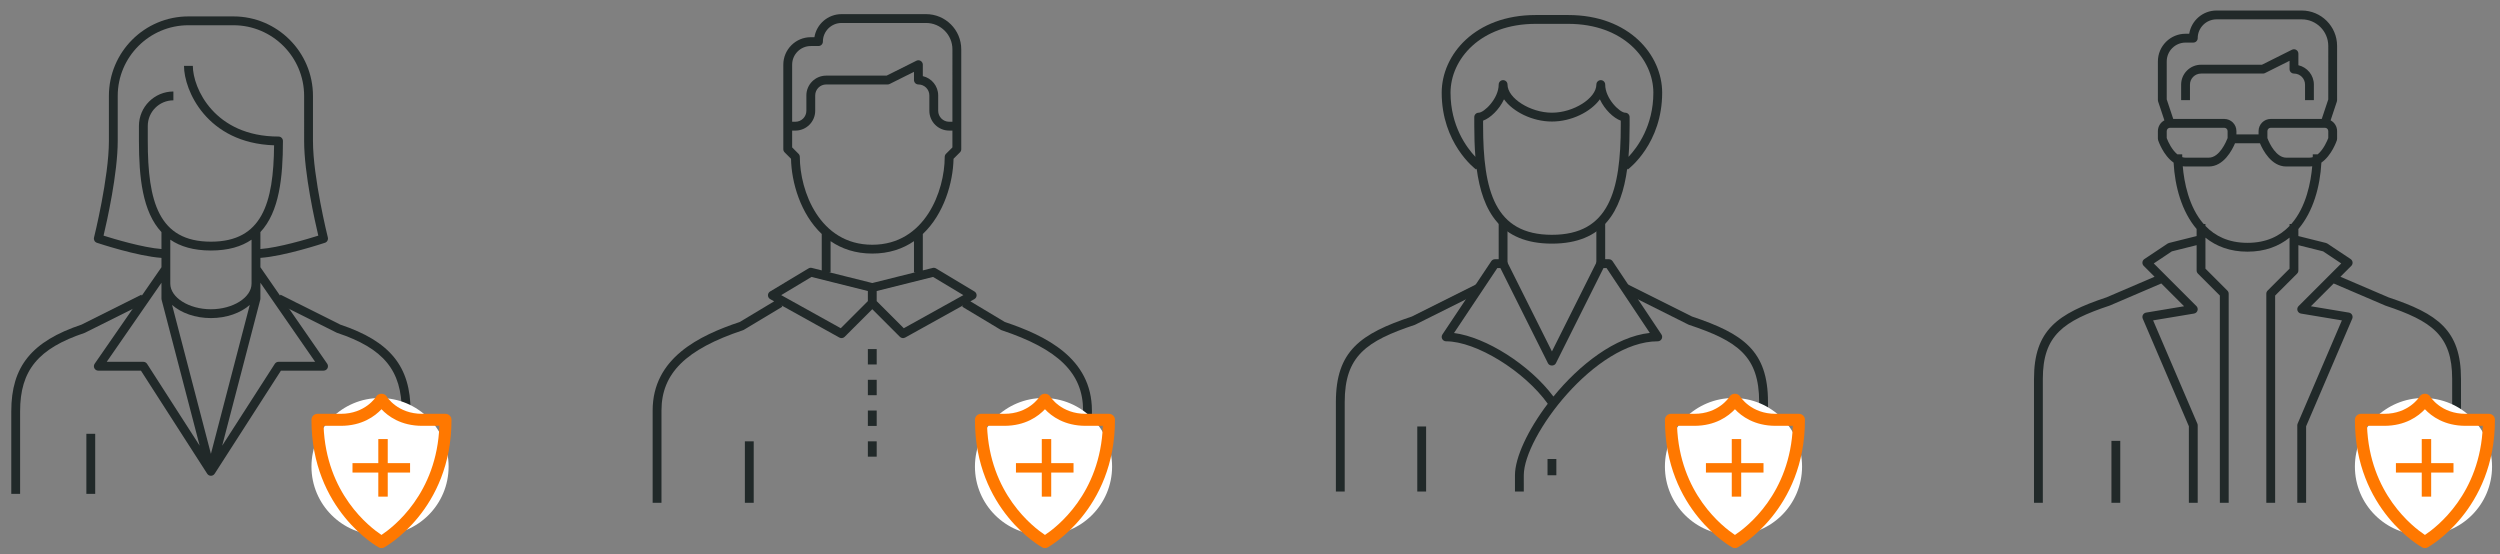 <?xml version="1.0" encoding="utf-8"?>
<!-- Generator: Adobe Illustrator 15.0.2, SVG Export Plug-In . SVG Version: 6.00 Build 0)  -->
<!DOCTYPE svg PUBLIC "-//W3C//DTD SVG 1.1//EN" "http://www.w3.org/Graphics/SVG/1.1/DTD/svg11.dtd">
<svg version="1.1" id="Layer_1" xmlns="http://www.w3.org/2000/svg" xmlns:xlink="http://www.w3.org/1999/xlink" x="0px" y="0px"
	 width="516.998px" height="114.667px" viewBox="-214.083 -17.833 516.998 114.667"
	 enable-background="new -214.083 -17.833 516.998 114.667" xml:space="preserve">
<rect x="-214.083" y="-17.833" width="516.998" height="114.667" fill="#808080" stroke="none"/>
<g>
	<defs>
		<rect id="SVGID_1_" x="-211.75" y="-15.657" width="513.616" height="111.157"/>
	</defs>
	<clipPath id="SVGID_2_">
		<use xlink:href="#SVGID_1_"  overflow="visible"/>
	</clipPath>
	<g clip-path="url(#SVGID_2_)">
		<path fill="#212929" d="M-144.705,84.302h-1.827V71.88h1.827V84.302z M-194.395,84.302h-1.827V71.88h1.827V84.302z
			 M-170.463,80.557c-0.322,0-0.612-0.168-0.775-0.43l-13.698-21.31h-8.818c-0.34,0-0.651-0.188-0.809-0.489
			s-0.135-0.664,0.058-0.943l13.812-19.952v-1.939c-4.917-0.325-12.988-3-13.351-3.121c-0.453-0.151-0.713-0.625-0.597-1.088
			c0.031-0.123,3.078-12.403,3.078-19.965V2.003c0-9.066,7.376-16.442,16.443-16.442h9.317c9.066,0,16.441,7.376,16.441,16.442
			v9.316c0,7.562,3.047,19.842,3.078,19.965c0.116,0.463-0.145,0.938-0.597,1.088c-0.363,0.121-8.434,2.796-13.351,3.121v1.939
			l13.812,19.952c0.193,0.279,0.216,0.643,0.058,0.943s-0.469,0.489-0.809,0.489h-8.818l-13.698,21.31
			C-169.852,80.389-170.142,80.557-170.463,80.557z M-178.497,45.229l8.033,30.795l8.033-30.795
			c-1.875,1.654-4.779,2.718-8.033,2.718S-176.622,46.884-178.497,45.229z M-192.012,56.991h7.573c0.311,0,0.6,0.157,0.769,0.419
			l10.876,16.919l-7.87-30.17c-0.02-0.075-0.03-0.152-0.03-0.23v-3.286L-192.012,56.991z M-160.233,40.823v3.105
			c0,0.078-0.01,0.155-0.03,0.23l-7.87,30.17l10.876-16.919c0.168-0.262,0.458-0.419,0.769-0.419h7.573l-11.318-16.349V40.823z
			 M-178.867,40.823c0,2.871,3.848,5.298,8.403,5.298s8.403-2.427,8.403-5.298v-9.092c-2.085,1.427-4.821,2.242-8.403,2.242
			s-6.318-0.815-8.403-2.242V40.823z M-160.233,30.162v3.501c3.808-0.278,9.821-2.087,11.974-2.767
			c-0.698-2.938-2.931-12.863-2.931-19.577V2.003c0-8.059-6.556-14.615-14.614-14.615h-9.317c-8.059,0-14.616,6.556-14.616,14.615
			v9.316c0,6.714-2.233,16.64-2.931,19.577c2.153,0.679,8.166,2.489,11.974,2.767v-3.501c-3.925-4.193-4.658-11.339-4.658-18.842
			V8.214c0-3.928,3.196-7.125,7.125-7.125v1.827c-2.921,0-5.297,2.376-5.297,5.297v3.105c0,12.501,2.221,20.827,13.062,20.827
			c10.578,0,12.949-7.929,13.058-19.928c-13.915-0.46-18.629-11.385-18.629-16.427h1.827c0,4.579,4.462,14.615,17.719,14.615
			c0.504,0,0.914,0.409,0.914,0.914C-155.575,18.822-156.308,25.968-160.233,30.162z"/>
	</g>
	<g clip-path="url(#SVGID_2_)">
		<path fill="#212929" d="M-129.176,84.302h-1.827V67.221c0-8.465-3.743-13.011-13.351-16.214l-0.12-0.049l-12.423-6.212
			l0.817-1.635l12.365,6.184c10.324,3.457,14.538,8.654,14.538,17.926V84.302z M-209.923,84.302h-1.827V67.221
			c0-9.271,4.214-14.47,14.539-17.926l12.364-6.184l0.817,1.635l-12.542,6.261c-9.608,3.203-13.352,7.749-13.352,16.214V84.302z"/>
	</g>
	<g clip-path="url(#SVGID_2_)">
		<path fill="#212929" d="M11.726,86.147H9.899V67.072c0-7.708-5.042-12.679-16.861-16.619c-0.063-0.021-0.124-0.049-0.181-0.083
			l-7.948-4.769l0.165-0.274l-11.967,6.648c-0.356,0.197-0.801,0.135-1.09-0.153l-5.713-5.712l-5.712,5.712
			c-0.288,0.288-0.731,0.351-1.09,0.153l-11.969-6.649l0.166,0.275l-7.948,4.769c-0.057,0.034-0.118,0.062-0.181,0.083
			c-11.818,3.94-16.86,8.91-16.86,16.619v19.075h-1.827V67.072c0-10.873,9.605-15.506,18.014-18.32l7.117-4.27l-0.817-0.454
			c-0.286-0.159-0.464-0.457-0.47-0.783c-0.005-0.326,0.164-0.631,0.443-0.799l7.948-4.77c0.208-0.125,0.456-0.162,0.692-0.103
			l2.043,0.511v-7.526c-4.393-4.151-6.262-10.675-6.355-15.56l-1.325-1.326c-0.171-0.171-0.268-0.403-0.268-0.646V-4.458
			c0-3.134,2.549-5.683,5.683-5.683h0.749c0.438-2.7,2.787-4.769,5.609-4.769h17.485c4.01,0,7.273,3.262,7.273,7.272v20.665
			c0,0.242-0.096,0.475-0.268,0.646L-16.891,15c-0.093,4.884-1.962,11.408-6.354,15.559v7.527l2.043-0.511
			c0.235-0.059,0.483-0.022,0.692,0.103l7.948,4.77c0.28,0.168,0.449,0.473,0.443,0.799c-0.006,0.326-0.185,0.624-0.47,0.783
			l-0.818,0.454l7.117,4.27c8.409,2.814,18.015,7.447,18.015,18.32V86.147z M-32.783,44.439l5.604,5.604l12.321-6.845l-6.268-3.761
			l-11.658,2.915V44.439z M-52.534,43.199l12.321,6.845l5.603-5.604v-2.088l-11.657-2.915L-52.534,43.199z M-42.646,38.46
			l8.95,2.238l8.951-2.238h-0.326v-6.422c-2.306,1.584-5.157,2.567-8.625,2.567c-3.467,0-6.317-0.982-8.624-2.566v6.421H-42.646z
			 M-50.268,12.649l1.321,1.323c0.171,0.171,0.268,0.403,0.268,0.646c0,7.021,4.067,18.161,14.982,18.161
			c10.915,0,14.982-11.139,14.982-18.161c0-0.242,0.096-0.475,0.268-0.646l1.323-1.322V9.171h-0.677
			c-2.256,0-4.092-1.836-4.092-4.092V1.9c0-1.25-1.016-2.266-2.265-2.266c-0.504,0-0.914-0.409-0.914-0.914V-2.98l-5.038,2.518
			c-0.126,0.063-0.267,0.097-0.408,0.097h-12.716c-1.249,0-2.265,1.017-2.265,2.266v3.179c0,2.256-1.836,4.092-4.094,4.092h-0.675
			V12.649z M-23.245-2.09c1.818,0.416,3.179,2.047,3.179,3.99v3.179c0,1.249,1.016,2.265,2.265,2.265h0.677V-7.638
			c0-3.002-2.443-5.445-5.446-5.445h-17.485c-2.126,0-3.855,1.729-3.855,3.855c0,0.504-0.409,0.914-0.914,0.914h-1.589
			c-2.126,0-3.855,1.73-3.855,3.856V7.344h0.675c1.25,0,2.267-1.016,2.267-2.265V1.9c0-2.257,1.836-4.093,4.092-4.093h12.5
			l6.167-3.082c0.283-0.142,0.618-0.127,0.889,0.04c0.269,0.167,0.433,0.46,0.433,0.777V-2.09z M-7.349,86.147h-1.827V73.431h1.827
			V86.147z M-58.216,86.147h-1.827V73.431h1.827V86.147z M-32.783,76.61h-1.827v-3.18h1.827V76.61z M-32.783,70.252h-1.827v-3.18
			h1.827V70.252z M-32.783,63.894h-1.827v-3.179h1.827V63.894z M-32.783,57.535h-1.827v-3.179h1.827V57.535z"/>
	</g>
	<g clip-path="url(#SVGID_2_)">
		<path fill="#212929" d="M294.85,86.148h-1.826V60.524c0-9.028-4.254-11.97-13.789-15.148l-10.712-4.587l-4.714,4.713l7.858,1.31
			c0.276,0.047,0.517,0.217,0.651,0.463s0.148,0.541,0.038,0.798l-9.536,22.249v15.827h-1.826V70.134
			c0-0.124,0.024-0.246,0.073-0.359l9.151-21.352l-8.462-1.41c-0.337-0.057-0.615-0.297-0.72-0.623
			c-0.104-0.325-0.018-0.683,0.225-0.924l8.821-8.821l-3.745-2.498l-5.118-1.279v5.236c0,0.242-0.096,0.475-0.268,0.646
			l-4.537,4.537v42.861h-1.826V42.909c0-0.242,0.096-0.475,0.268-0.646l4.537-4.538v-6.414c-2.229,1.8-5.092,2.901-8.696,2.901
			c-3.604,0-6.467-1.101-8.695-2.9v6.413l4.537,4.538c0.172,0.171,0.268,0.403,0.268,0.646v43.239h-1.826V43.287l-4.537-4.537
			c-0.172-0.171-0.268-0.404-0.268-0.646v-5.236l-5.118,1.279l-3.745,2.498l8.82,8.821c0.242,0.241,0.329,0.599,0.225,0.924
			c-0.104,0.326-0.383,0.566-0.72,0.623l-8.461,1.41l9.15,21.352c0.049,0.113,0.073,0.235,0.073,0.359v16.015h-1.826V70.321
			l-9.535-22.249c-0.11-0.258-0.097-0.552,0.038-0.798s0.375-0.416,0.651-0.463l7.857-1.31l-4.713-4.713L222.23,45.35
			c-9.604,3.205-13.858,6.146-13.858,15.175v25.624h-1.826V60.524c0-10.093,4.849-13.485,15.036-16.881l9.9-4.246l-2.249-2.249
			c-0.194-0.193-0.29-0.464-0.264-0.736c0.027-0.272,0.175-0.519,0.402-0.67l4.804-3.203c0.087-0.058,0.184-0.101,0.285-0.126
			l5.715-1.429v-1.458c-3.069-3.6-4.496-8.778-4.76-13.735c-2.126-1.471-3.146-4.457-3.2-4.624c-0.031-0.093-0.047-0.19-0.047-0.289
			V9.278c0-0.964,0.545-1.804,1.343-2.226l-1.297-3.897c-0.03-0.093-0.046-0.19-0.046-0.289v-8.002c0-3.153,2.564-5.718,5.717-5.718
			h0.761c0.438-2.72,2.804-4.805,5.646-4.805h17.615c4.036,0,7.319,3.284,7.319,7.32V2.877c0,0.098-0.016,0.196-0.047,0.289
			l-1.296,3.887c0.798,0.422,1.343,1.261,1.343,2.225v1.602c0,0.098-0.016,0.196-0.047,0.289c-0.055,0.167-1.075,3.154-3.201,4.625
			c-0.264,4.956-1.69,10.134-4.759,13.733v1.459l5.715,1.429c0.102,0.025,0.198,0.068,0.285,0.126l4.804,3.203
			c0.228,0.152,0.375,0.398,0.402,0.67c0.026,0.272-0.069,0.542-0.264,0.736l-2.249,2.249l9.97,4.272
			c10.118,3.369,14.967,6.762,14.967,16.854V86.148z M242.002,28.894c1.979,2.067,4.767,3.492,8.695,3.492s6.718-1.426,8.696-3.493
			v-0.398h0.363c3.102-3.543,4.048-8.702,4.327-11.937c-0.186,0.026-0.377,0.04-0.574,0.04h-4.805c-3.072,0-4.824-3.372-5.431-4.805
			h-5.154c-0.606,1.433-2.357,4.805-5.43,4.805h-4.805c-0.197,0-0.389-0.014-0.575-0.041c0.279,3.236,1.226,8.394,4.327,11.938
			h0.364V28.894z M254.813,10.725c0.453,1.245,1.891,4.046,3.892,4.046h4.805c0.236,0,0.463-0.038,0.68-0.106
			c0.006-0.226,0.008-0.421,0.008-0.583h1.021c1.229-1.02,1.991-2.864,2.182-3.364v-1.44c0-0.379-0.309-0.688-0.688-0.688h-11.211
			c-0.38,0-0.688,0.309-0.688,0.688V10.725z M237.205,14.662c0.219,0.07,0.445,0.109,0.681,0.109h4.805
			c2.228,0,3.623-3.352,3.891-4.053v-1.44c0-0.379-0.309-0.688-0.688-0.688h-11.211c-0.379,0-0.688,0.309-0.688,0.688v1.446
			c0.312,0.855,1.087,2.446,2.191,3.357h1.011C237.197,14.243,237.199,14.438,237.205,14.662z M248.407,9.966h4.58V9.278
			c0-1.387,1.128-2.515,2.515-2.515h10.553l1.346-4.035V-8.338c0-3.029-2.465-5.493-5.493-5.493h-17.615
			c-2.146,0-3.892,1.746-3.892,3.891c0,0.504-0.408,0.914-0.913,0.914h-1.602c-2.146,0-3.891,1.746-3.891,3.891v7.854l1.347,4.044
			h10.552c1.387,0,2.514,1.128,2.514,2.515V9.966z M278.836,86.148h-1.826V73.336h1.826V86.148z M224.386,86.148h-1.826V73.336
			h1.826V86.148z M264.423,2.872h-1.826v-3.203c0-1.262-1.027-2.289-2.29-2.289c-0.505,0-0.913-0.409-0.913-0.914v-1.725
			l-5.085,2.542c-0.127,0.063-0.267,0.097-0.408,0.097h-12.812c-1.263,0-2.29,1.026-2.29,2.289v3.203h-1.826v-3.203
			c0-2.27,1.847-4.116,4.116-4.116h12.596l6.214-3.106c0.283-0.142,0.62-0.126,0.889,0.04c0.27,0.166,0.433,0.46,0.433,0.777v2.392
			c1.832,0.417,3.203,2.058,3.203,4.014V2.872z"/>
	</g>
</g>
<g>
	<path fill="#212929" d="M134.702,83.819h-1.826V70.353h1.826V83.819z M80.836,83.819H79.01V70.353h1.826V83.819z"/>
</g>
<g>
	<defs>
		<rect id="SVGID_3_" x="-211.75" y="-15.657" width="513.616" height="111.157"/>
	</defs>
	<clipPath id="SVGID_4_">
		<use xlink:href="#SVGID_3_"  overflow="visible"/>
	</clipPath>
	<g clip-path="url(#SVGID_4_)">
		<path fill="#212929" d="M151.535,83.819h-1.826V65.303c0-9.52-4.481-12.619-14.526-15.967l-0.119-0.049l-13.466-6.733l0.816-1.635
			l13.408,6.705c10.646,3.555,15.713,7.119,15.713,17.679V83.819z M64.003,83.819h-1.826V65.303c0-10.56,5.067-14.124,15.713-17.679
			l13.408-6.705l0.816,1.635l-13.585,6.782c-10.045,3.348-14.526,6.447-14.526,15.967V83.819z M117.869,36.687h-1.826V28.27h1.826
			V36.687z M97.669,36.687h-1.826V28.27h1.826V36.687z"/>
	</g>
	<g clip-path="url(#SVGID_4_)">
		<path fill="#212929" d="M101.036,83.819H99.21v-3.367c0-3.653,2.661-9.362,6.781-14.79c-4.857-6.779-14.819-12.913-21.019-12.913
			c-0.337,0-0.646-0.185-0.806-0.482c-0.159-0.297-0.142-0.657,0.046-0.938L94.313,36.18c0.169-0.254,0.454-0.407,0.76-0.407h1.683
			c0.346,0,0.662,0.195,0.817,0.505l9.283,18.565l9.282-18.565c0.155-0.309,0.472-0.505,0.817-0.505h1.683
			c0.306,0,0.591,0.153,0.76,0.407l10.101,15.149c0.188,0.28,0.205,0.641,0.046,0.938c-0.159,0.298-0.469,0.482-0.806,0.482
			c-12.916,0-27.703,19.665-27.703,27.703V83.819z M86.605,51.033c6.614,0.856,15.65,6.573,20.56,13.14
			c5.357-6.554,12.734-12.366,19.929-13.158L118.149,37.6h-0.629l-9.847,19.694c-0.311,0.619-1.324,0.619-1.635,0L96.191,37.6
			h-0.629L86.605,51.033z M107.77,80.452h-1.826v-3.366h1.826V80.452z M106.856,32.55c-10.675,0-14.391-6.727-15.567-15.505
			l-0.13,0.173c-0.29-0.218-7.1-5.445-7.1-15.881c0-7.787,6.81-16.063,19.431-16.063h6.732c12.62,0,19.43,8.276,19.43,16.063
			c0,10.437-6.809,15.664-7.099,15.881l-0.13-0.173C121.247,25.823,117.531,32.55,106.856,32.55z M92.62,7.12v0.95
			c0,13.597,2.421,22.653,14.236,22.653s14.236-9.056,14.236-22.653V7.12c-1.506-0.547-3.332-2.283-4.324-4.412
			c-1.871,2.583-5.864,4.592-9.912,4.592c-4.049,0-8.042-2.009-9.913-4.592C95.951,4.837,94.126,6.573,92.62,7.12z M103.49-12.899
			c-11.435,0-17.604,7.334-17.604,14.236c0,6.854,3.29,11.305,5.142,13.267c-0.174-2.11-0.233-4.307-0.233-6.533V6.387
			c0-0.504,0.408-0.914,0.913-0.914c1.095,0,4.136-2.895,4.136-5.82c0-0.504,0.408-0.914,0.913-0.914s0.913,0.409,0.913,0.914
			c0,2.828,4.723,5.82,9.188,5.82c4.464,0,9.187-2.992,9.187-5.82c0-0.504,0.408-0.914,0.913-0.914s0.913,0.409,0.913,0.914
			c0,2.925,3.042,5.82,4.137,5.82c0.505,0,0.913,0.409,0.913,0.914V8.07c0,2.227-0.06,4.423-0.233,6.533
			c1.852-1.962,5.141-6.412,5.141-13.266c0-6.901-6.17-14.236-17.604-14.236H103.49z"/>
	</g>
	<g clip-path="url(#SVGID_4_)">
		<path fill="#FFFFFF" d="M287.09,92.836c7.832,0,14.181-6.352,14.181-14.18s-6.349-14.18-14.181-14.18s-14.182,6.352-14.182,14.18
			S279.258,92.836,287.09,92.836"/>
	</g>
</g>
<g>
	<rect x="286.732" y="72.965" fill="#FF7800" width="1.949" height="11.906"/>
</g>
<g>
	<rect x="281.391" y="77.943" fill="#FF7800" width="11.906" height="1.949"/>
</g>
<g>
	<defs>
		<rect id="SVGID_5_" x="-211.75" y="-15.657" width="513.616" height="111.157"/>
	</defs>
	<clipPath id="SVGID_6_">
		<use xlink:href="#SVGID_5_"  overflow="visible"/>
	</clipPath>
	<g clip-path="url(#SVGID_6_)">
		<path fill="#FF7800" d="M275.415,70.229c0.508,14.036,9.537,20.949,11.973,22.563c2.437-1.614,11.466-8.527,11.973-22.563h-3.547
			c-4.396,0-7.061-1.981-8.426-3.435c-1.365,1.453-4.028,3.435-8.422,3.435H275.415z M287.388,95.499h-0.239l-0.353-0.149
			c-0.138-0.074-13.888-7.677-13.888-26.363c0-0.685,0.561-1.242,1.245-1.242h4.812c5.089,0,7.263-3.459,7.355-3.605
			c0.412-0.719,1.711-0.738,2.145,0.019c0.081,0.128,2.256,3.587,7.348,3.587h4.813c0.684,0,1.239,0.558,1.239,1.242
			c0,18.687-13.75,26.289-13.89,26.364l-0.21,0.112L287.388,95.499z"/>
	</g>
	<g clip-path="url(#SVGID_6_)">
		<path fill="#FFFFFF" d="M144.402,92.836c7.832,0,14.181-6.352,14.181-14.18s-6.349-14.18-14.181-14.18s-14.181,6.352-14.181,14.18
			S136.57,92.836,144.402,92.836"/>
	</g>
</g>
<g>
	<rect x="144.045" y="72.965" fill="#FF7800" width="1.949" height="11.906"/>
</g>
<g>
	<rect x="138.703" y="77.943" fill="#FF7800" width="11.906" height="1.949"/>
</g>
<g>
	<defs>
		<rect id="SVGID_7_" x="-211.75" y="-15.657" width="513.616" height="111.157"/>
	</defs>
	<clipPath id="SVGID_8_">
		<use xlink:href="#SVGID_7_"  overflow="visible"/>
	</clipPath>
	<g clip-path="url(#SVGID_8_)">
		<path fill="#FF7800" d="M132.728,70.229c0.508,14.036,9.537,20.949,11.973,22.563c2.437-1.614,11.466-8.527,11.973-22.563h-3.547
			c-4.396,0-7.061-1.981-8.426-3.435c-1.365,1.453-4.028,3.435-8.422,3.435H132.728z M144.7,95.499h-0.239l-0.353-0.149
			c-0.138-0.074-13.888-7.677-13.888-26.363c0-0.685,0.561-1.242,1.245-1.242h4.812c5.089,0,7.263-3.459,7.355-3.605
			c0.412-0.719,1.711-0.738,2.145,0.019c0.081,0.128,2.256,3.587,7.348,3.587h4.813c0.684,0,1.239,0.558,1.239,1.242
			c0,18.687-13.75,26.289-13.89,26.364l-0.21,0.112L144.7,95.499z"/>
	</g>
	<g clip-path="url(#SVGID_8_)">
		<path fill="#FFFFFF" d="M1.715,92.836c7.832,0,14.181-6.352,14.181-14.18s-6.349-14.18-14.181-14.18s-14.181,6.352-14.181,14.18
			S-6.117,92.836,1.715,92.836"/>
	</g>
</g>
<g>
	<rect x="1.358" y="72.965" fill="#FF7800" width="1.95" height="11.906"/>
</g>
<g>
	<rect x="-3.984" y="77.943" fill="#FF7800" width="11.906" height="1.949"/>
</g>
<g>
	<defs>
		<rect id="SVGID_9_" x="-211.75" y="-15.657" width="513.616" height="111.157"/>
	</defs>
	<clipPath id="SVGID_10_">
		<use xlink:href="#SVGID_9_"  overflow="visible"/>
	</clipPath>
	<g clip-path="url(#SVGID_10_)">
		<path fill="#FF7800" d="M-9.96,70.229c0.508,14.036,9.537,20.949,11.973,22.563c2.437-1.614,11.466-8.527,11.973-22.563h-3.547
			c-4.396,0-7.061-1.981-8.426-3.435c-1.365,1.453-4.028,3.435-8.422,3.435H-9.96z M2.013,95.499H1.773L1.421,95.35
			c-0.138-0.074-13.888-7.677-13.888-26.363c0-0.685,0.561-1.242,1.245-1.242h4.812c5.089,0,7.263-3.459,7.355-3.605
			c0.412-0.719,1.711-0.738,2.145,0.019c0.081,0.128,2.256,3.587,7.348,3.587h4.813c0.684,0,1.239,0.558,1.239,1.242
			c0,18.687-13.75,26.289-13.89,26.364l-0.21,0.112L2.013,95.499z"/>
	</g>
	<g clip-path="url(#SVGID_10_)">
		<path fill="#FFFFFF" d="M-135.492,92.836c7.832,0,14.181-6.352,14.181-14.18s-6.349-14.18-14.181-14.18
			s-14.181,6.352-14.181,14.18S-143.324,92.836-135.492,92.836"/>
	</g>
</g>
<g>
	<rect x="-135.85" y="72.965" fill="#FF7800" width="1.95" height="11.906"/>
</g>
<g>
	<rect x="-141.187" y="77.943" fill="#FF7800" width="11.906" height="1.949"/>
</g>
<g>
	<defs>
		<rect id="SVGID_11_" x="-211.75" y="-15.657" width="513.616" height="111.157"/>
	</defs>
	<clipPath id="SVGID_12_">
		<use xlink:href="#SVGID_11_"  overflow="visible"/>
	</clipPath>
	<g clip-path="url(#SVGID_12_)">
		<path fill="#FF7800" d="M-147.167,70.229c0.508,14.036,9.537,20.949,11.973,22.563c2.437-1.614,11.466-8.527,11.973-22.563h-3.547
			c-4.397,0-7.061-1.981-8.426-3.435c-1.365,1.453-4.028,3.435-8.422,3.435H-147.167z M-135.194,95.499h-0.239l-0.353-0.149
			c-0.137-0.074-13.887-7.677-13.887-26.363c0-0.685,0.56-1.242,1.245-1.242h4.812c5.089,0,7.263-3.459,7.356-3.605
			c0.412-0.719,1.711-0.738,2.144,0.019c0.081,0.128,2.256,3.587,7.348,3.587h4.813c0.684,0,1.24,0.558,1.24,1.242
			c0,18.687-13.75,26.289-13.89,26.364l-0.21,0.112L-135.194,95.499z"/>
	</g>
</g>
</svg>
